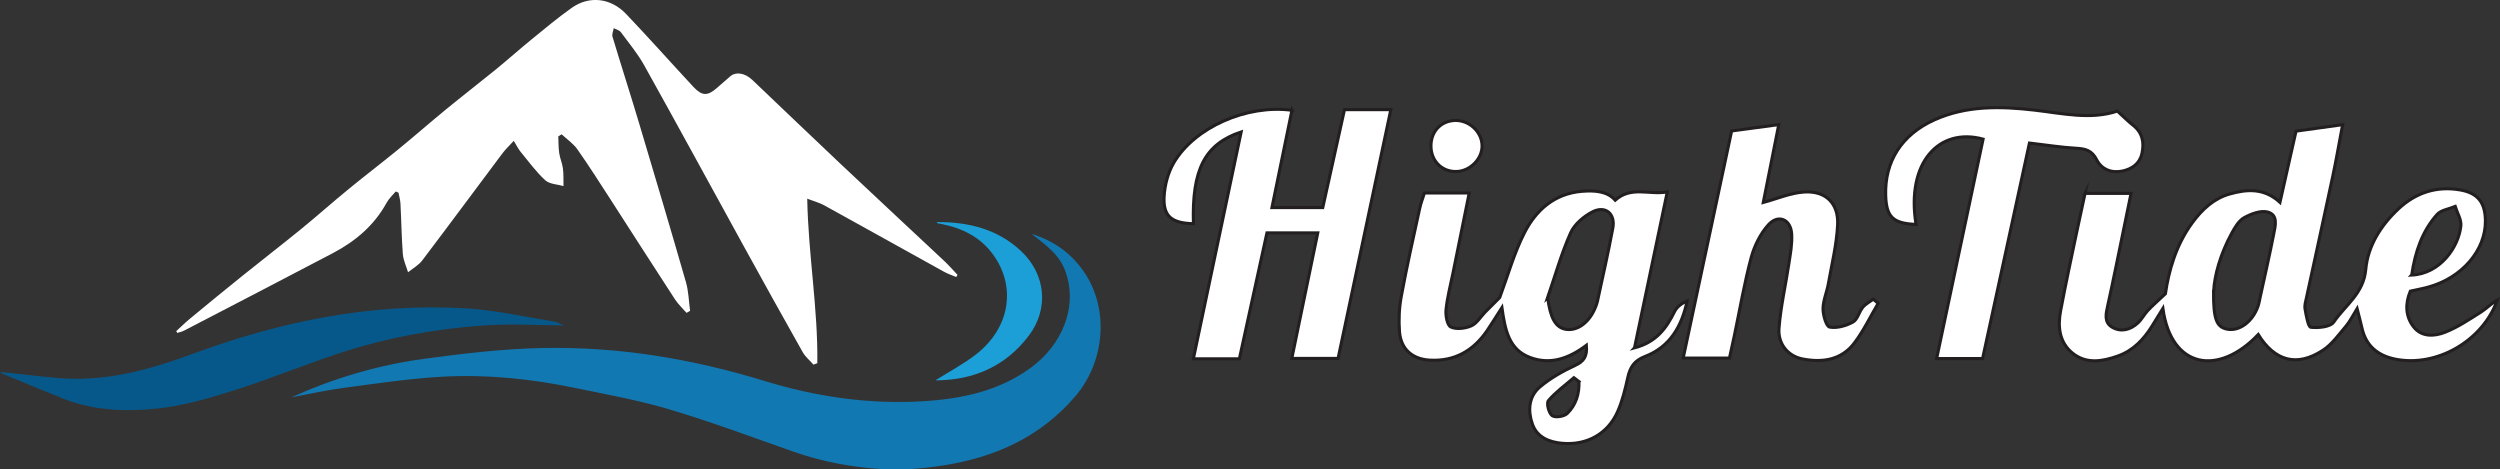 <?xml version="1.0" encoding="UTF-8"?><svg xmlns="http://www.w3.org/2000/svg" viewBox="0 0 389.05 73.06">
<rect x="0" y="0" width="389.05" height="73.06" fill="#333333" stroke="none"/>
<defs>
<style>
    .d{fill:#fff;}
    .e{fill:#1278b1;}
    .f{fill:#1c9ed7;}
    .g{fill:#ffffff;}
    .h{fill:#06588b;}
    .g{stroke:#231f20;stroke-miterlimit:10;stroke-width:.48px;}
</style>
</defs>
    <g id="a"/>
    <g id="b">
        <g id="c">
            <g>
                <g>
                    <path class="d" d="M27.41,51.55c.7-.64,1.38-1.32,2.12-1.93,2.72-2.25,5.45-4.49,8.2-6.7,3.02-2.43,6.09-4.8,9.1-7.25,2.55-2.08,5-4.27,7.55-6.35,2.5-2.05,5.07-4,7.57-6.05,2.51-2.05,4.95-4.19,7.46-6.25,2.54-2.08,5.14-4.09,7.69-6.16,1.91-1.56,3.75-3.2,5.66-4.76,2.05-1.67,4.08-3.37,6.23-4.89,2.71-1.91,6.04-1.55,8.43,.95,3.55,3.72,6.96,7.56,10.46,11.33,1.39,1.49,2.25,1.48,3.75,.14,.66-.59,1.34-1.17,2.01-1.75,.89-.76,2.29-.54,3.46,.58,4.61,4.38,9.19,8.79,13.82,13.15,5.32,5.02,10.68,9.99,16.02,15,.73,.68,1.38,1.44,2.07,2.16l-.2,.34c-.64-.27-1.31-.49-1.92-.83-6.22-3.44-12.42-6.91-18.65-10.34-.71-.39-1.52-.6-2.62-1.02,.17,8.81,1.69,17.18,1.57,25.6l-.6,.22c-.57-.65-1.27-1.22-1.68-1.95-3.1-5.49-6.15-11-9.19-16.52-5.15-9.36-10.25-18.75-15.46-28.09-1.02-1.83-2.39-3.48-3.65-5.18-.23-.31-.73-.42-1.1-.62-.07,.45-.31,.95-.19,1.34,1.36,4.53,2.82,9.04,4.17,13.57,2.45,8.2,4.89,16.4,7.26,24.63,.41,1.43,.44,2.96,.64,4.45l-.55,.32c-.6-.69-1.29-1.33-1.79-2.09-3.33-5.11-6.62-10.26-9.93-15.39-1.73-2.67-3.43-5.36-5.26-7.96-.64-.91-1.63-1.58-2.46-2.35l-.52,.33c.04,.88,.02,1.77,.15,2.63,.12,.79,.47,1.55,.57,2.34,.12,.91,.07,1.84,.09,2.76-.96-.28-2.18-.3-2.84-.91-1.43-1.31-2.59-2.91-3.83-4.42-.37-.45-.62-.99-1.07-1.71-.7,.77-1.32,1.34-1.81,2.01-4.15,5.53-8.26,11.1-12.44,16.61-.56,.74-1.46,1.23-2.2,1.83-.28-.94-.73-1.86-.81-2.81-.2-2.62-.23-5.25-.37-7.88-.03-.57-.2-1.14-.31-1.7l-.43-.18c-.48,.58-1.07,1.11-1.42,1.76-1.94,3.55-4.89,6.01-8.39,7.85-7.7,4.05-15.44,8.05-23.16,12.06-.31,.16-.68,.23-1.02,.34l-.18-.31Z"/>
                    <path class="e" d="M45.38,61.82c6.56-2.97,13.44-5,20.55-5.97,6.11-.84,12.29-1.56,18.45-1.69,11.78-.25,23.3,1.66,34.58,5.12,7.97,2.44,16.15,3.66,24.51,3.17,6.12-.36,12.03-1.56,17.09-5.33,4.7-3.51,6.88-9.04,5.54-13.92-.73-2.68-1.86-4.03-5.58-6.81,3.44,1.06,6.23,3.02,8.26,6.05,3.85,5.76,3.17,13.88-1.5,19.3-5.35,6.21-12.3,9.37-20.19,10.64-3.19,.51-6.48,.82-9.69,.63-4.72-.27-9.39-1.13-13.89-2.71-6.41-2.25-12.77-4.63-19.27-6.57-4.89-1.46-9.95-2.37-14.96-3.4-6.72-1.38-13.54-2.09-20.39-1.71-5.11,.28-10.19,1.05-15.27,1.72-2.76,.36-5.49,.98-8.23,1.49Z"/>
                    <path class="h" d="M87.79,50.64c-4.14-.02-8.29-.29-12.41,0-7.76,.53-15.39,1.95-22.79,4.4-5.39,1.78-10.65,3.96-16.06,5.67-3.91,1.24-7.93,2.43-11.98,2.86-4.92,.52-9.94,.35-14.68-1.52-3.16-1.25-6.29-2.57-9.43-3.87-.17-.07-.31-.21-.45-.31,2.99,.32,5.97,.69,8.96,.95,7.3,.65,14.12-1.2,20.91-3.71,13.74-5.09,27.93-8,42.66-7.12,4.61,.27,9.17,1.33,13.74,2.06,.52,.08,1,.4,1.51,.61h.02Z"/>
                    <path class="f" d="M145.79,34.56c4.94-.03,9.46,1.09,13.1,4.5,3.85,3.61,4.39,8.98,1.21,13.18-3.61,4.77-8.59,6.94-14.53,6.95,2.15-1.36,4.37-2.53,6.33-4.05,5.22-4.06,6.29-10.39,2.72-15.42-1.98-2.79-4.81-4.21-8.1-4.86-.2-.04-.39-.06-.59-.1-.04,0-.06-.08-.15-.19Z"/>
                </g>
                <g>
                    <path class="g" d="M324.47,30.1h7.16c-.81,3.95-1.57,7.68-2.34,11.4-.42,2.03-.84,4.05-1.29,6.07-.28,1.25-.6,2.61,.71,3.36,1.39,.8,2.85,.39,4-.68,.6-.55,.98-1.33,1.54-1.93,.71-.76,1.5-1.43,2.73-2.6,.51-3.5,1.61-7.56,4.2-11.07,1.51-2.06,3.35-3.77,5.81-4.46,2.61-.73,5.3-1,7.82,1.3,.86-3.81,1.66-7.37,2.5-11.08l7.25-1.01c-.55,2.88-.99,5.48-1.54,8.05-1.33,6.27-2.72,12.53-4.07,18.79-.13,.61-.34,1.26-.24,1.84,.18,1.02,.49,2.81,.89,2.85,1.19,.13,3.06-.04,3.58-.81,1.77-2.61,4.64-4.43,4.98-8.18,.32-3.64,2.33-6.84,5.05-9.4,2.73-2.57,6.02-3.64,9.71-2.97,2.74,.5,3.83,2.01,3.86,4.79,.04,4.58-3.63,8.86-8.86,10.31-.89,.25-1.81,.41-2.83,.64-.83,1.99-.75,3.94,.52,5.57,1.26,1.61,3.26,1.47,4.88,.83,1.97-.77,3.77-1.99,5.58-3.13,.89-.56,1.62-1.36,2.56-1.89-2.28,6.42-9.51,10.51-15.93,9.19-2.61-.54-4.5-2.02-5.12-4.79-.2-.9-.45-1.79-.77-3.07-.68,1.1-1.1,1.99-1.71,2.71-1.13,1.33-2.18,2.84-3.6,3.77-4.03,2.65-7.48,1.72-10.07-2.44-6.13,6.46-13.53,5.38-14.84-4.06-.68,1.11-1.19,1.96-1.72,2.79-1.3,2.06-2.93,3.78-5.28,4.61-2.41,.85-4.92,1.3-7.08-.46-2.05-1.67-2.3-4.11-1.84-6.55,.78-4.17,1.68-8.31,2.55-12.46,.4-1.91,.82-3.81,1.26-5.85Zm20,15.25c-.03,4.4,.49,5.54,2.1,5.87,1.89,.39,3.99-1.15,4.82-3.56,.17-.49,.25-1,.36-1.51,.7-3.23,1.45-6.46,2.08-9.7,.25-1.28,.75-3.02-.96-3.46-1.08-.27-2.56,.29-3.63,.88-.83,.46-1.43,1.49-1.92,2.38-1.77,3.22-2.74,6.68-2.83,9.1Zm30.83-2.54c4.47-.21,7.32-4.39,7.66-7.65,.1-.97-.56-2.02-.88-3.03-.96,.4-2.21,.55-2.83,1.25-2.29,2.58-3.4,5.75-3.94,9.42Z"/>
                    <path class="g" d="M254.35,54.14c3.4-.89,4.98-3.06,6.24-5.64,.36-.73,1.08-1.29,1.96-1.66-.83,3.94-2.69,7.15-6.52,8.62-1.71,.65-2.36,1.68-2.72,3.31-.4,1.81-.84,3.65-1.59,5.32-1.55,3.46-4.79,5.22-8.57,4.9-2.08-.18-3.95-.93-4.68-3-.72-2.04-.59-4.28,1.16-5.76,1.62-1.37,3.55-2.46,5.49-3.36,1.36-.63,1.9-1.38,1.76-3.14-2.77,2.09-5.65,3.07-8.77,1.9-3.3-1.23-3.89-4.28-4.38-7.77-.92,1.43-1.59,2.54-2.32,3.61-2.15,3.13-5.07,4.8-8.94,4.57-2.69-.16-4.47-1.71-4.68-4.43-.14-1.84-.05-3.74,.29-5.55,.84-4.57,1.87-9.11,2.86-13.65,.17-.79,.47-1.55,.73-2.38h6.97c-.85,4.21-1.69,8.29-2.51,12.38-.39,1.92-.9,3.83-1.1,5.78-.09,.91,.18,2.42,.74,2.69,.86,.41,2.24,.24,3.19-.17,.87-.38,1.45-1.41,2.16-2.14,.79-.81,1.6-1.6,2.27-2.27,1.28-3.43,2.24-6.95,3.87-10.12,1.8-3.5,4.66-6.06,8.93-6.41,2.03-.16,3.93-.02,5.17,1.38,2.49-2.23,5.26-.79,8.1-1.28-1.74,8.27-3.39,16.11-5.1,24.26Zm-13.5-7.83c.39,3.08,1.18,4.68,2.85,4.94,1.81,.28,3.65-1.09,4.58-3.42,.11-.29,.24-.58,.3-.88,.82-3.82,1.7-7.63,2.41-11.47,.41-2.19-1.13-3.52-3.11-2.54-1.38,.69-2.85,1.93-3.46,3.29-1.45,3.25-2.42,6.71-3.58,10.09Zm4.87,13.07l-.79-.6c-1.35,1.17-2.83,2.22-3.97,3.57-.33,.39,.06,1.94,.58,2.33,.48,.35,1.87,.14,2.36-.34,1.36-1.32,1.89-3.08,1.82-4.96Z"/>
                    <path class="g" d="M201.05,17.16l-3.11,15.14h7.91l3.38-15.24h7.21c-2.75,12.97-5.46,25.78-8.21,38.72h-7.2l4.04-19.54h-7.91l-4.29,19.6h-7.16c2.49-11.8,4.94-23.44,7.44-35.31-5.7,1.89-7.68,5.92-7.43,14.28-3.38-.07-4.74-1.15-4.56-4.24,.1-1.78,.61-3.72,1.51-5.25,3.25-5.51,11.36-9.1,18.38-8.16Z"/>
                    <path class="g" d="M329.51,17.29c1.07,.97,1.68,1.61,2.38,2.15,1.5,1.16,1.83,2.69,1.44,4.44-.36,1.62-1.56,2.42-3.05,2.74-1.69,.36-3.24-.27-3.99-1.75-.75-1.48-1.76-1.72-3.21-1.8-2.26-.12-4.5-.49-7.26-.81-2.43,11.17-4.85,22.31-7.29,33.54h-7.15c2.43-11.46,4.83-22.81,7.23-34.15-6.91-1.87-12,3.7-10.44,13.27-3.57-.14-4.61-1.13-4.72-4.49-.17-5.31,2.5-9.47,7.55-11.76,5.01-2.27,10.3-2.14,15.55-1.54,4.42,.51,8.79,1.55,12.95,.16Z"/>
                    <path class="g" d="M269.48,20.38l7.33-.99-2.41,12.12c2.16-.58,4.25-1.5,6.38-1.63,3.34-.21,5.36,1.77,5.19,5.11-.15,3.07-.9,6.11-1.44,9.15-.23,1.32-.82,2.62-.83,3.92,0,1,.51,2.75,1.03,2.84,1.15,.21,2.56-.2,3.64-.79,.7-.38,.93-1.57,1.51-2.28,.43-.52,1.08-.85,1.64-1.27l.76,.65c-1.22,2.06-2.26,4.25-3.69,6.15-2.03,2.69-5.02,3.11-8.13,2.49-2.2-.44-3.8-2.31-3.61-4.77,.26-3.38,1.04-6.71,1.54-10.07,.23-1.53,.53-3.08,.43-4.61-.14-2.29-2.09-3.12-3.62-1.42-1.25,1.39-2.19,3.28-2.68,5.1-1.07,3.98-1.76,8.07-2.61,12.11-.23,1.11-.49,2.22-.77,3.53h-7.2c2.51-11.78,5.01-23.46,7.54-35.34Z"/>
                    <path class="g" d="M226.7,26.69c-2.23,.08-3.93-1.54-4.01-3.8-.08-2.31,1.43-4.02,3.64-4.14,2.25-.12,4.28,1.72,4.31,3.93,.03,2.03-1.84,3.94-3.95,4.01Z"/>
                </g>
            </g>
        </g>
    </g>
</svg>